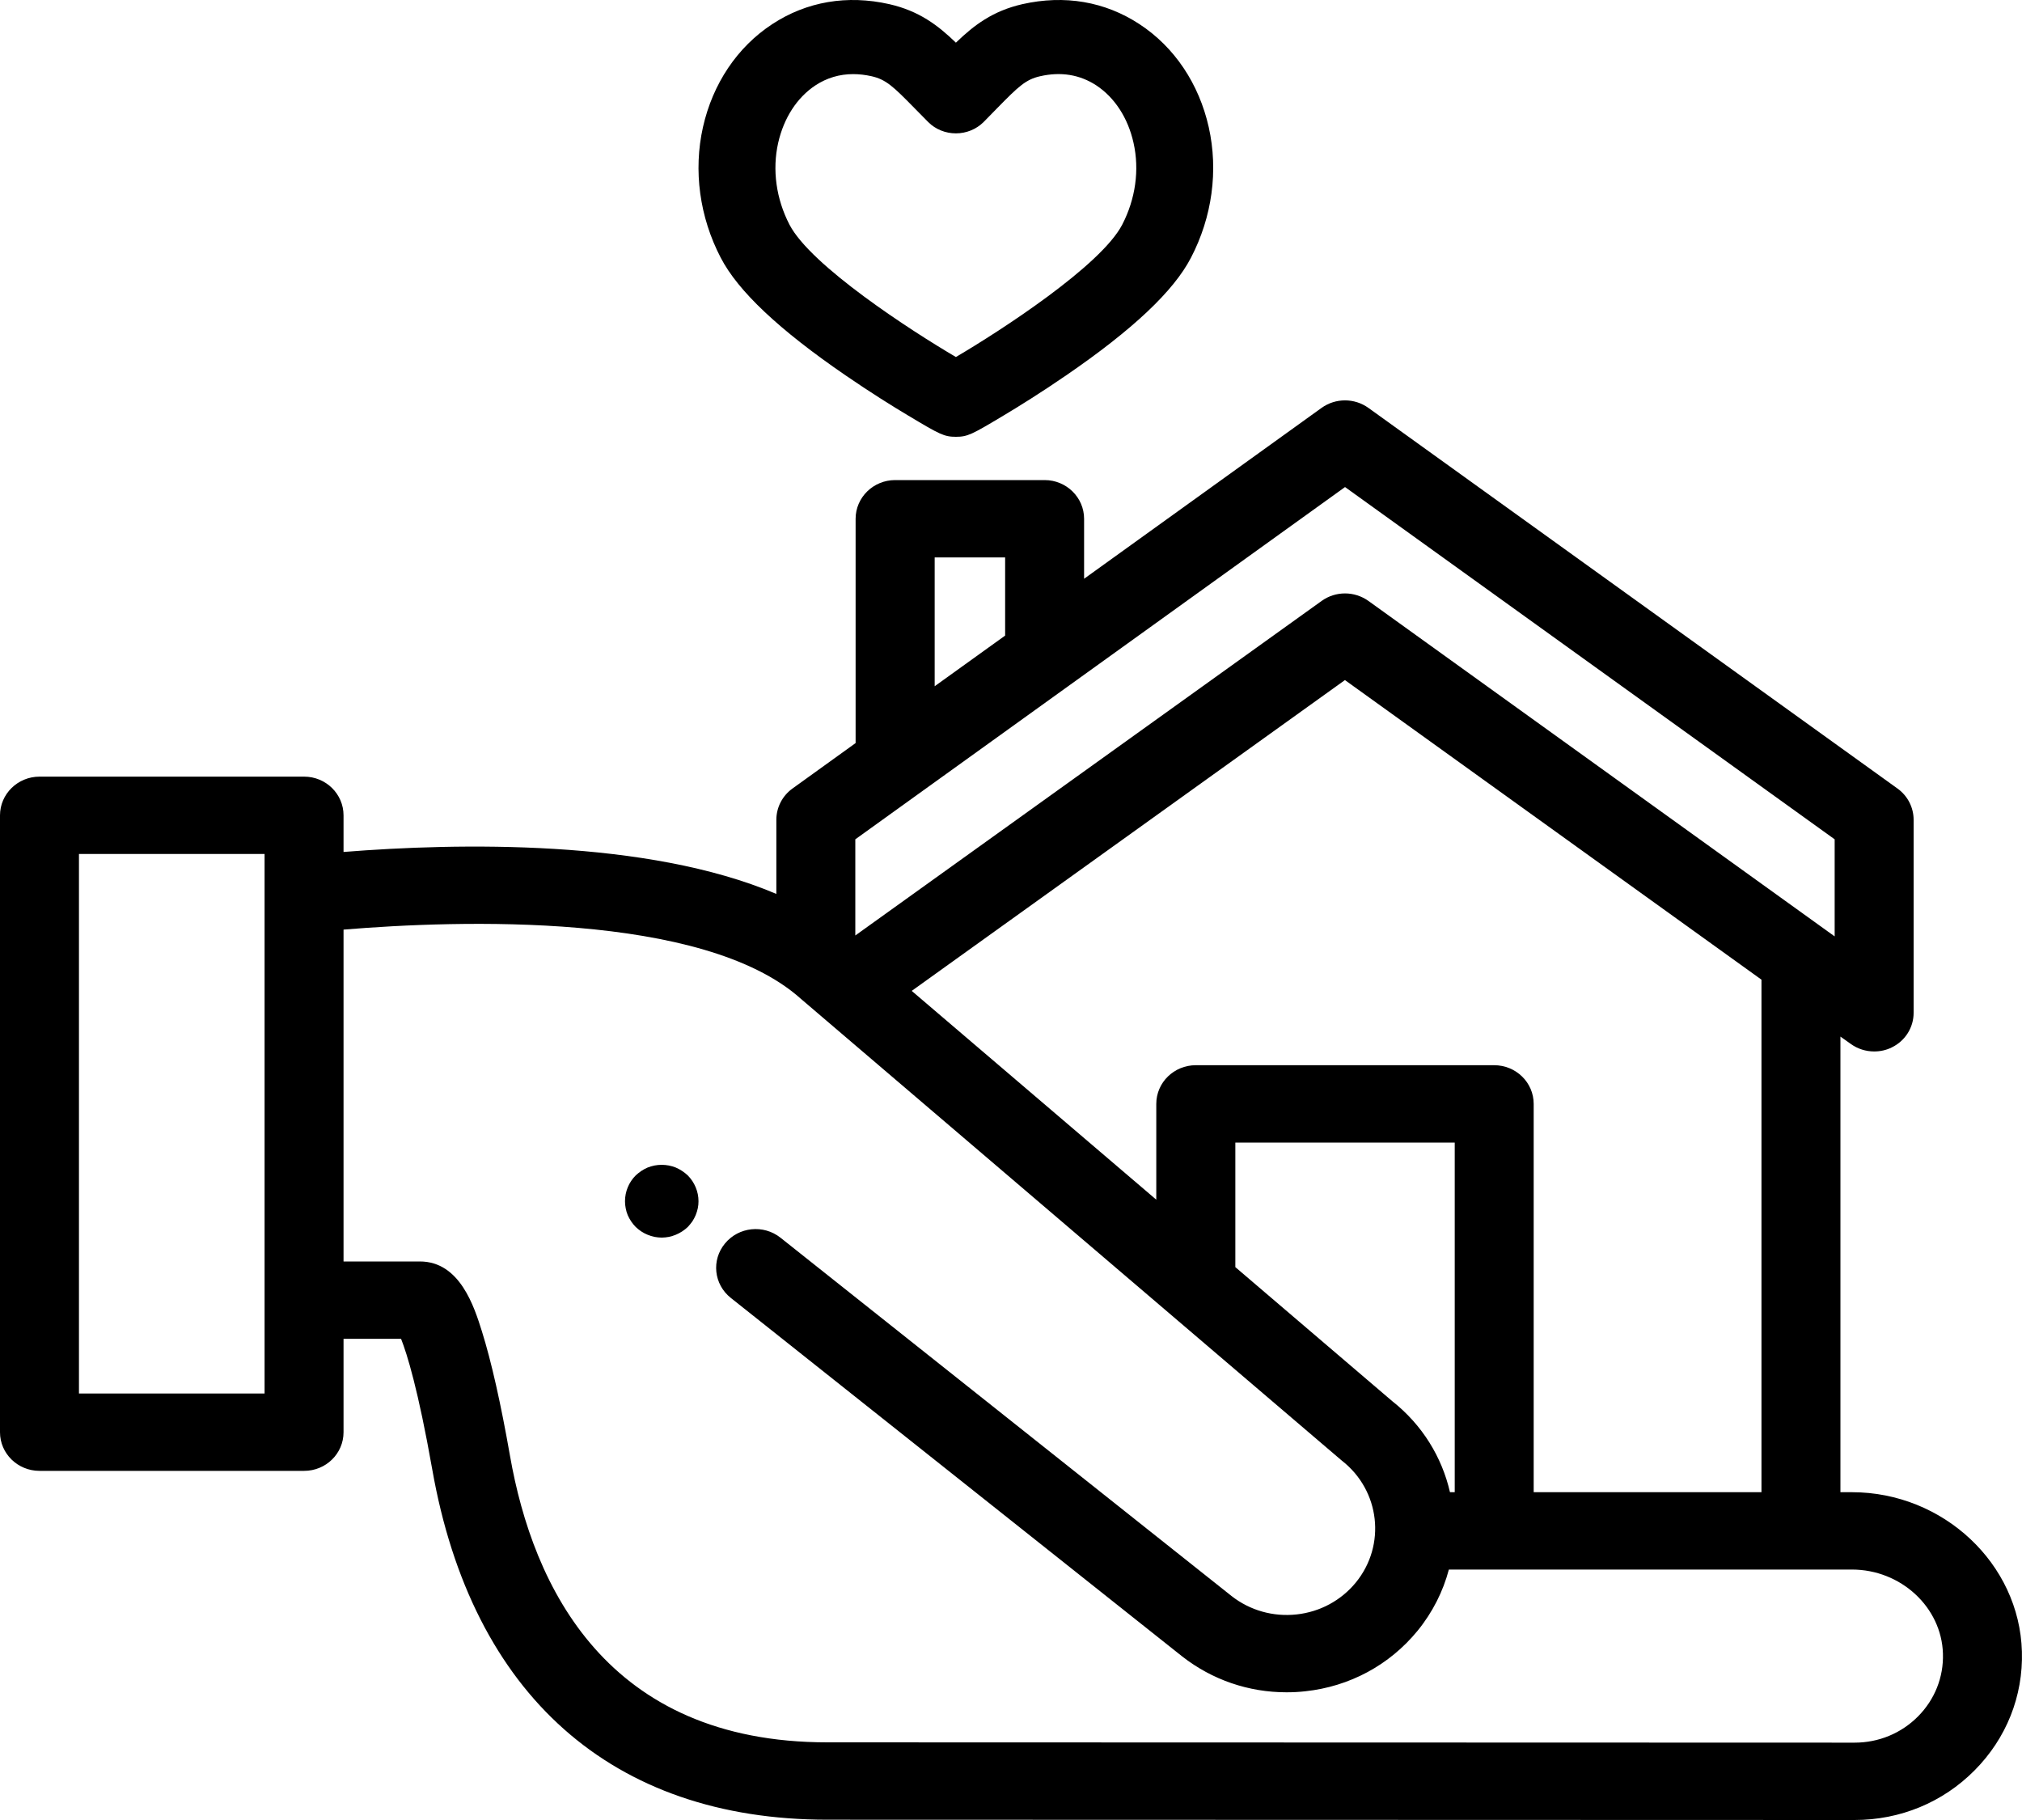<?xml version="1.0" encoding="UTF-8"?>
<svg width="20px" height="18px" viewBox="0 0 20 18" version="1.1" xmlns="http://www.w3.org/2000/svg" xmlns:xlink="http://www.w3.org/1999/xlink">
    <!-- Generator: Sketch 52.3 (67297) - http://www.bohemiancoding.com/sketch -->
    <title>icon_sucess</title>
    <desc>Created with Sketch.</desc>
    <g id="Page-1" stroke="none" stroke-width="1" fill="none" fill-rule="evenodd">
        <g id="icon_sucess" transform="translate(-2, -3)">
            <polygon id="Path" points="0 0 24 0 24 24 0 24"></polygon>
            <g id="Mask" transform="translate(2, 3)" fill="currentColor" fill-rule="nonzero">
                <path d="M9.455,4.32 C9.338,4.32 9.294,4.296 8.985,4.111 C8.837,4.023 8.609,3.881 8.363,3.712 C7.704,3.26 7.3,2.879 7.129,2.549 C6.919,2.146 6.857,1.687 6.953,1.258 C7.05,0.827 7.293,0.465 7.638,0.239 C7.979,0.015 8.38,-0.053 8.796,0.041 C9.09,0.108 9.276,0.249 9.455,0.422 C9.634,0.249 9.819,0.108 10.113,0.041 C10.53,-0.053 10.93,0.015 11.271,0.239 C11.616,0.465 11.859,0.827 11.956,1.258 C12.052,1.688 11.99,2.146 11.78,2.549 C11.609,2.879 11.205,3.26 10.546,3.712 C10.3,3.881 10.072,4.023 9.924,4.111 C9.615,4.296 9.571,4.32 9.455,4.32 Z M8.439,0.733 C8.304,0.733 8.179,0.77 8.066,0.844 C7.884,0.964 7.753,1.166 7.697,1.413 C7.637,1.68 7.677,1.967 7.809,2.222 C8.02,2.628 9.01,3.27 9.455,3.531 C9.899,3.27 10.889,2.628 11.1,2.222 C11.232,1.967 11.272,1.68 11.212,1.413 C11.157,1.166 11.025,0.964 10.843,0.844 C10.68,0.738 10.494,0.707 10.288,0.754 C10.146,0.786 10.074,0.855 9.867,1.066 C9.824,1.11 9.778,1.157 9.728,1.208 C9.656,1.279 9.557,1.319 9.455,1.319 C9.352,1.319 9.253,1.279 9.182,1.208 C9.131,1.157 9.085,1.11 9.042,1.066 C8.835,0.855 8.763,0.786 8.621,0.754 C8.559,0.74 8.498,0.733 8.439,0.733 Z M6.545,12.24 C6.521,12.24 6.498,12.237 6.474,12.233 C6.451,12.228 6.428,12.221 6.406,12.212 C6.384,12.203 6.363,12.192 6.343,12.179 C6.324,12.166 6.305,12.151 6.288,12.135 C6.271,12.118 6.256,12.099 6.243,12.08 C6.23,12.06 6.218,12.039 6.209,12.018 C6.2,11.996 6.193,11.973 6.189,11.95 C6.184,11.927 6.182,11.903 6.182,11.88 C6.182,11.785 6.22,11.692 6.288,11.625 C6.305,11.609 6.324,11.594 6.343,11.581 C6.363,11.568 6.384,11.556 6.406,11.547 C6.428,11.538 6.451,11.532 6.474,11.527 C6.521,11.518 6.569,11.518 6.616,11.527 C6.64,11.532 6.662,11.538 6.684,11.547 C6.706,11.556 6.727,11.568 6.747,11.581 C6.767,11.594 6.786,11.609 6.803,11.625 C6.87,11.693 6.909,11.785 6.909,11.88 C6.909,11.903 6.907,11.927 6.902,11.95 C6.897,11.973 6.89,11.996 6.881,12.018 C6.872,12.039 6.861,12.06 6.848,12.08 C6.834,12.099 6.819,12.118 6.803,12.135 C6.786,12.151 6.767,12.166 6.747,12.179 C6.727,12.192 6.706,12.203 6.684,12.212 C6.662,12.221 6.64,12.228 6.616,12.233 C6.593,12.237 6.569,12.24 6.545,12.24 Z M19.999,16.334 C20.012,16.775 19.845,17.193 19.531,17.509 C19.217,17.826 18.795,18 18.344,18 L8.183,17.997 C6.056,17.997 4.668,16.766 4.275,14.53 C4.136,13.743 4.026,13.39 3.967,13.241 L3.398,13.241 L3.398,14.165 C3.398,14.376 3.224,14.547 3.008,14.547 L0.391,14.547 C0.175,14.547 0,14.376 0,14.165 L0,8.064 C0,7.853 0.175,7.681 0.391,7.681 L3.008,7.681 C3.224,7.681 3.398,7.853 3.398,8.064 L3.398,8.426 C4.527,8.336 6.4,8.297 7.679,8.841 L7.679,8.108 C7.679,7.986 7.738,7.871 7.838,7.799 L8.463,7.349 L8.463,5.131 C8.463,4.92 8.638,4.748 8.854,4.748 L10.333,4.748 C10.548,4.748 10.723,4.92 10.723,5.131 L10.723,5.724 L13.072,4.034 C13.21,3.935 13.397,3.935 13.535,4.034 L18.769,7.799 C18.869,7.871 18.928,7.986 18.928,8.108 L18.928,10.017 C18.928,10.161 18.846,10.293 18.714,10.358 C18.659,10.386 18.598,10.399 18.538,10.399 C18.456,10.399 18.375,10.374 18.307,10.325 L18.204,10.252 L18.204,14.758 L18.318,14.758 C19.221,14.758 19.975,15.465 19.999,16.334 Z M17.423,14.758 L17.423,9.689 L13.303,6.726 L9.018,9.8 L11.437,11.865 L11.437,10.918 C11.437,10.706 11.612,10.535 11.828,10.535 L14.779,10.535 C14.995,10.535 15.17,10.706 15.17,10.918 L15.17,14.758 L17.423,14.758 Z M14.342,14.758 L14.389,14.758 L14.389,11.3 L12.219,11.3 L12.219,12.532 L13.769,13.856 C14.07,14.093 14.263,14.414 14.342,14.758 Z M9.245,5.513 L9.245,6.787 L9.942,6.286 L9.942,5.513 L9.245,5.513 Z M8.46,8.301 L8.46,9.252 L13.073,5.943 C13.141,5.894 13.222,5.869 13.304,5.869 C13.385,5.869 13.466,5.894 13.535,5.943 L18.147,9.261 L18.147,8.301 L13.304,4.817 L8.46,8.301 Z M2.617,13.782 L2.617,8.446 L0.781,8.446 L0.781,13.782 L2.617,13.782 Z M18.971,16.976 C19.137,16.809 19.225,16.588 19.218,16.355 C19.205,15.896 18.802,15.523 18.318,15.523 L14.331,15.523 C14.274,15.738 14.171,15.945 14.021,16.129 C13.744,16.467 13.35,16.68 12.91,16.727 C12.848,16.734 12.786,16.737 12.725,16.737 C12.35,16.737 11.99,16.614 11.693,16.382 L7.228,12.836 C7.06,12.702 7.035,12.462 7.171,12.298 C7.307,12.133 7.552,12.108 7.72,12.241 L12.183,15.786 C12.364,15.927 12.592,15.992 12.824,15.967 C13.056,15.942 13.265,15.829 13.411,15.651 C13.712,15.282 13.651,14.742 13.274,14.447 C13.27,14.444 13.266,14.441 13.262,14.437 L7.927,9.883 C7.925,9.881 7.922,9.879 7.92,9.877 C6.957,9.015 4.529,9.1 3.398,9.194 L3.398,12.476 L4.153,12.476 C4.55,12.476 4.691,12.926 4.767,13.168 C4.859,13.462 4.953,13.876 5.045,14.401 C5.272,15.693 6.001,17.232 8.183,17.232 L18.344,17.235 C18.582,17.235 18.805,17.143 18.971,16.976 Z" id="path-1"></path>
            </g>
        </g>
    </g>
</svg>